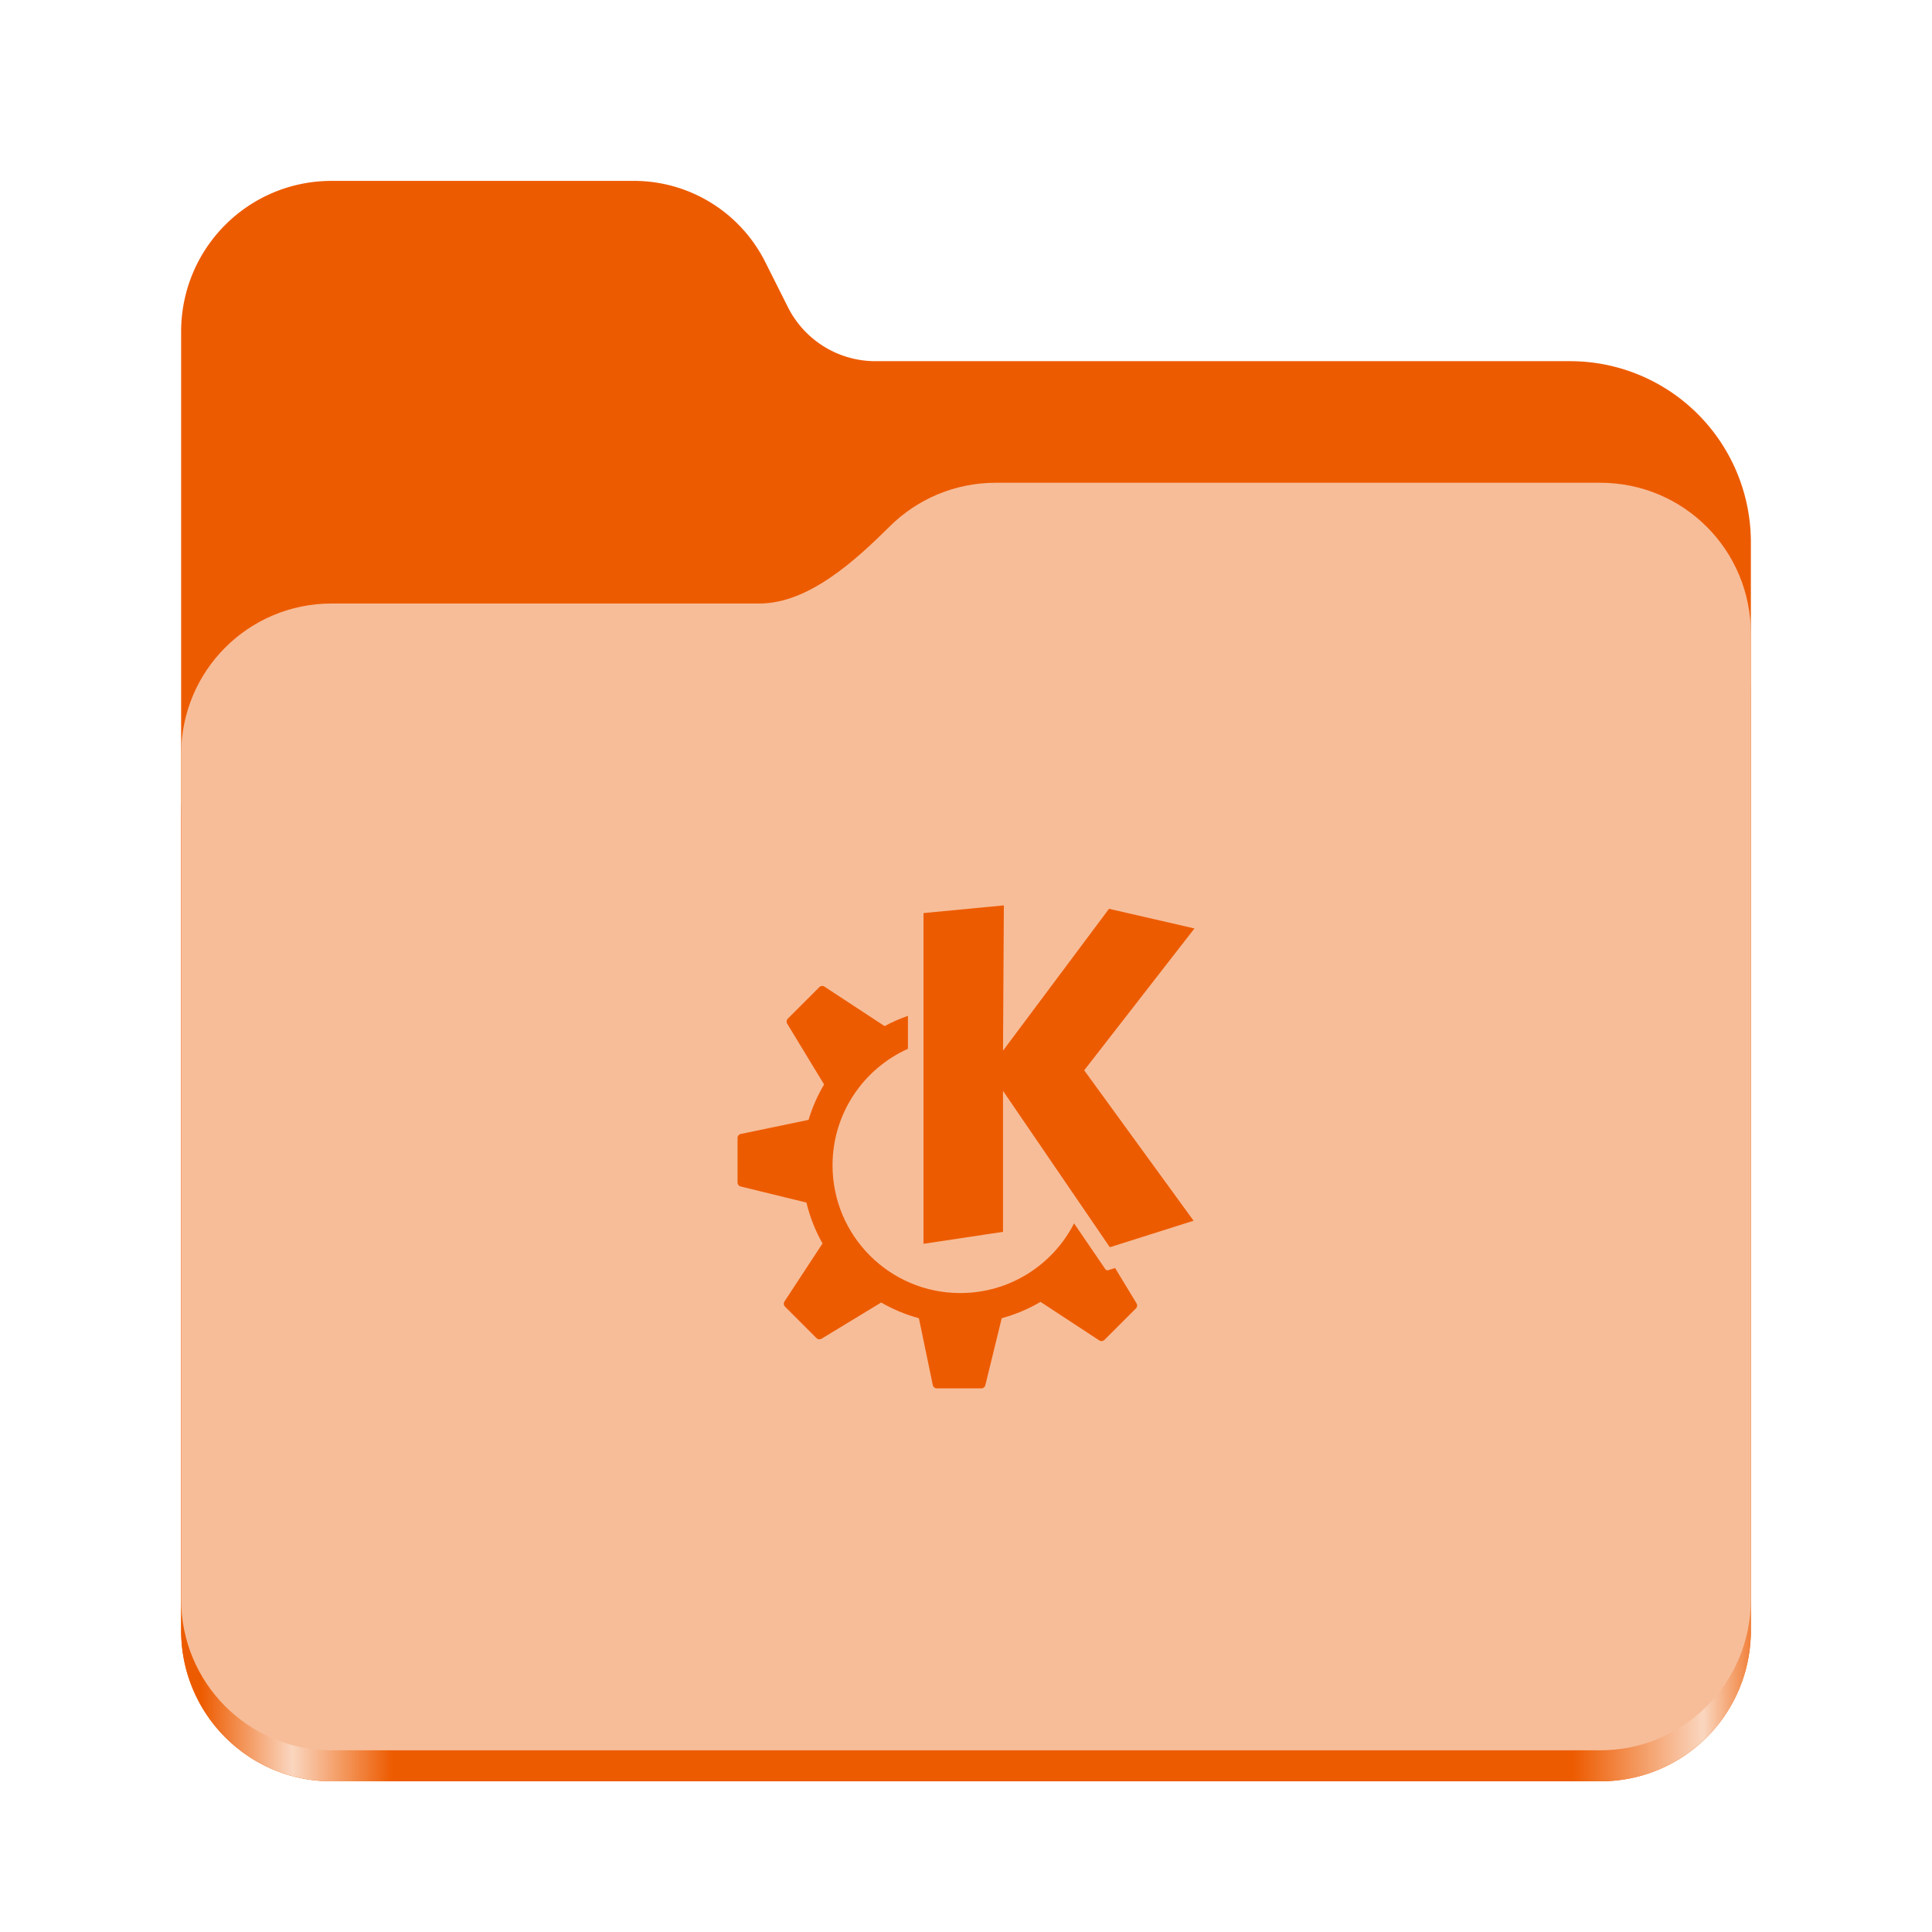 <?xml version="1.0" encoding="UTF-8" standalone="no"?>
<svg
   height="128"
   viewBox="0 0 128 128"
   width="128"
   version="1.1"
   id="svg5248"
   xmlns:xlink="http://www.w3.org/1999/xlink"
   xmlns="http://www.w3.org/2000/svg"
   xmlns:svg="http://www.w3.org/2000/svg">
  <defs
     id="defs5252">
    <linearGradient
       xlink:href="#linearGradient2023"
       id="linearGradient2025"
       x1="2689.252"
       y1="-1106.803"
       x2="2918.07"
       y2="-1106.803"
       gradientUnits="userSpaceOnUse"
       gradientTransform="matrix(0.455,0,0,0.456,-1210.292,616.157)" />
    <linearGradient
       id="linearGradient2023">
      <stop
         style="stop-color:#ED5B00;stop-opacity:1;"
         offset="0"
         id="stop2019" />
      <stop
         style="stop-color:#fad6bf;stop-opacity:1;"
         offset="0.058"
         id="stop2795" />
      <stop
         style="stop-color:#ED5B00;stop-opacity:1;"
         offset="0.122"
         id="stop2797" />
      <stop
         style="stop-color:#ED5B00;stop-opacity:1;"
         offset="0.873"
         id="stop2793" />
      <stop
         style="stop-color:#fad6bf;stop-opacity:1;"
         offset="0.956"
         id="stop2791" />
      <stop
         style="stop-color:#ED5B00;stop-opacity:1;"
         offset="1"
         id="stop2021" />
    </linearGradient>
  </defs>
  <linearGradient
     id="a"
     gradientUnits="userSpaceOnUse"
     x1="12"
     x2="116"
     y1="64"
     y2="64">
    <stop
       offset="0"
       stop-color="#3d3846"
       id="stop5214" />
    <stop
       offset="0.05"
       stop-color="#77767b"
       id="stop5216" />
    <stop
       offset="0.1"
       stop-color="#5e5c64"
       id="stop5218" />
    <stop
       offset="0.9"
       stop-color="#504e56"
       id="stop5220" />
    <stop
       offset="0.95"
       stop-color="#77767b"
       id="stop5222" />
    <stop
       offset="1"
       stop-color="#3d3846"
       id="stop5224" />
  </linearGradient>
  <linearGradient
     id="b"
     gradientUnits="userSpaceOnUse"
     x1="12"
     x2="112.041"
     y1="60"
     y2="80.988">
    <stop
       offset="0"
       stop-color="#77767b"
       id="stop5227" />
    <stop
       offset="0.384"
       stop-color="#9a9996"
       id="stop5229" />
    <stop
       offset="0.721"
       stop-color="#77767b"
       id="stop5231" />
    <stop
       offset="1"
       stop-color="#68666f"
       id="stop5233" />
  </linearGradient>
  <path
     id="rect1135"
     style="fill:#ED5B00;fill-opacity:1;stroke-width:4;stroke-linecap:round;stop-color:#000000"
     d="m 21.978,11.984 c -5.528,0 -9.978,4.46 -9.978,10 v 86.033 c 0,5.54 4.451,10 9.978,10 h 84.043 c 5.528,0 9.979,-4.46 9.979,-10 V 35.929 A 11.973,12 0 0 0 104.027,23.929 H 58 A 6.492,6.507 0 0 1 52.201,20.348 L 50.698,17.355 A 9.738,9.76 0 0 0 42,11.984 Z" />
  <path
     id="path1953"
     style="fill:url(#linearGradient2025);fill-opacity:1;stroke-width:4;stroke-linecap:round;stop-color:#000000"
     d="m 65.979,35.984 c -2.747,0 -5.228,1.101 -7.029,2.889 -2.274,2.257 -5.385,5.111 -8.633,5.111 H 21.978 c -5.528,0 -9.978,4.46 -9.978,10 V 108.017 c 0,5.54 4.451,10 9.978,10 h 84.043 c 5.528,0 9.979,-4.46 9.979,-10 V 59.984 53.984 45.984 c 0,-5.54 -4.451,-10 -9.979,-10 z" />
  <path
     id="rect1586"
     style="fill:#f7bd99;fill-opacity:1;stroke-width:4;stroke-linecap:round;stop-color:#000000"
     d="m 65.979,31.984 c -2.747,0 -5.228,1.101 -7.029,2.889 C 56.676,37.13 53.565,39.984 50.317,39.984 H 21.978 c -5.528,0 -9.978,4.46 -9.978,10 v 55.978 c 0,5.54 4.451,10 9.978,10 h 84.043 c 5.528,0 9.979,-4.46 9.979,-10 V 55.984 49.984 41.984 c 0,-5.54 -4.451,-10 -9.979,-10 z" />
  <path
     d="m 66.508,59.984 -5.322,0.509 v 21.913 l 5.265,-0.793 v -9.343 l 7.078,10.363 5.549,-1.756 -7.247,-9.966 7.305,-9.399 -5.662,-1.302 -7.021,9.399 z m -12.063,5.34 c -0.06,0.006 -0.118,0.033 -0.163,0.078 l -2.089,2.088 c -0.088,0.088 -0.104,0.225 -0.04,0.331 l 2.445,4.028 c -0.434,0.729 -0.781,1.515 -1.03,2.345 l -4.489,0.934 c -0.125,0.026 -0.215,0.137 -0.215,0.265 v 2.953 c 0,0.125 0.085,0.233 0.206,0.262 l 4.357,1.065 c 0.232,0.961 0.592,1.871 1.068,2.708 l -2.522,3.846 c -0.07,0.108 -0.056,0.249 0.035,0.34 l 2.088,2.088 c 0.088,0.088 0.225,0.105 0.332,0.04 l 3.952,-2.4 c 0.776,0.448 1.614,0.801 2.499,1.04 l 0.922,4.434 c 0.026,0.126 0.137,0.215 0.264,0.215 h 2.954 c 0.124,0 0.233,-0.085 0.262,-0.207 l 1.086,-4.443 c 0.912,-0.246 1.775,-0.613 2.57,-1.081 l 3.895,2.554 c 0.107,0.07 0.249,0.056 0.34,-0.035 l 2.089,-2.088 c 0.088,-0.088 0.104,-0.225 0.039,-0.331 l -1.422,-2.343 -0.46,0.145 c -0.067,0.021 -0.14,-0.004 -0.18,-0.062 0,0 -0.907,-1.328 -2.078,-3.042 -1.4,2.74 -4.249,4.617 -7.539,4.617 -4.674,0 -8.463,-3.789 -8.463,-8.463 0,-3.438 2.051,-6.395 4.995,-7.72 v -2.183 c -0.536,0.187 -1.054,0.413 -1.546,0.681 -3.59e-4,-3.32e-4 -7.34e-4,-0.001 -0.002,-0.003 l -3.987,-2.615 c -0.054,-0.035 -0.116,-0.049 -0.176,-0.043 z"
     id="path1-0"
     style="fill:#ED5B00;fill-opacity:1;stroke-width:0.667" />
</svg>
